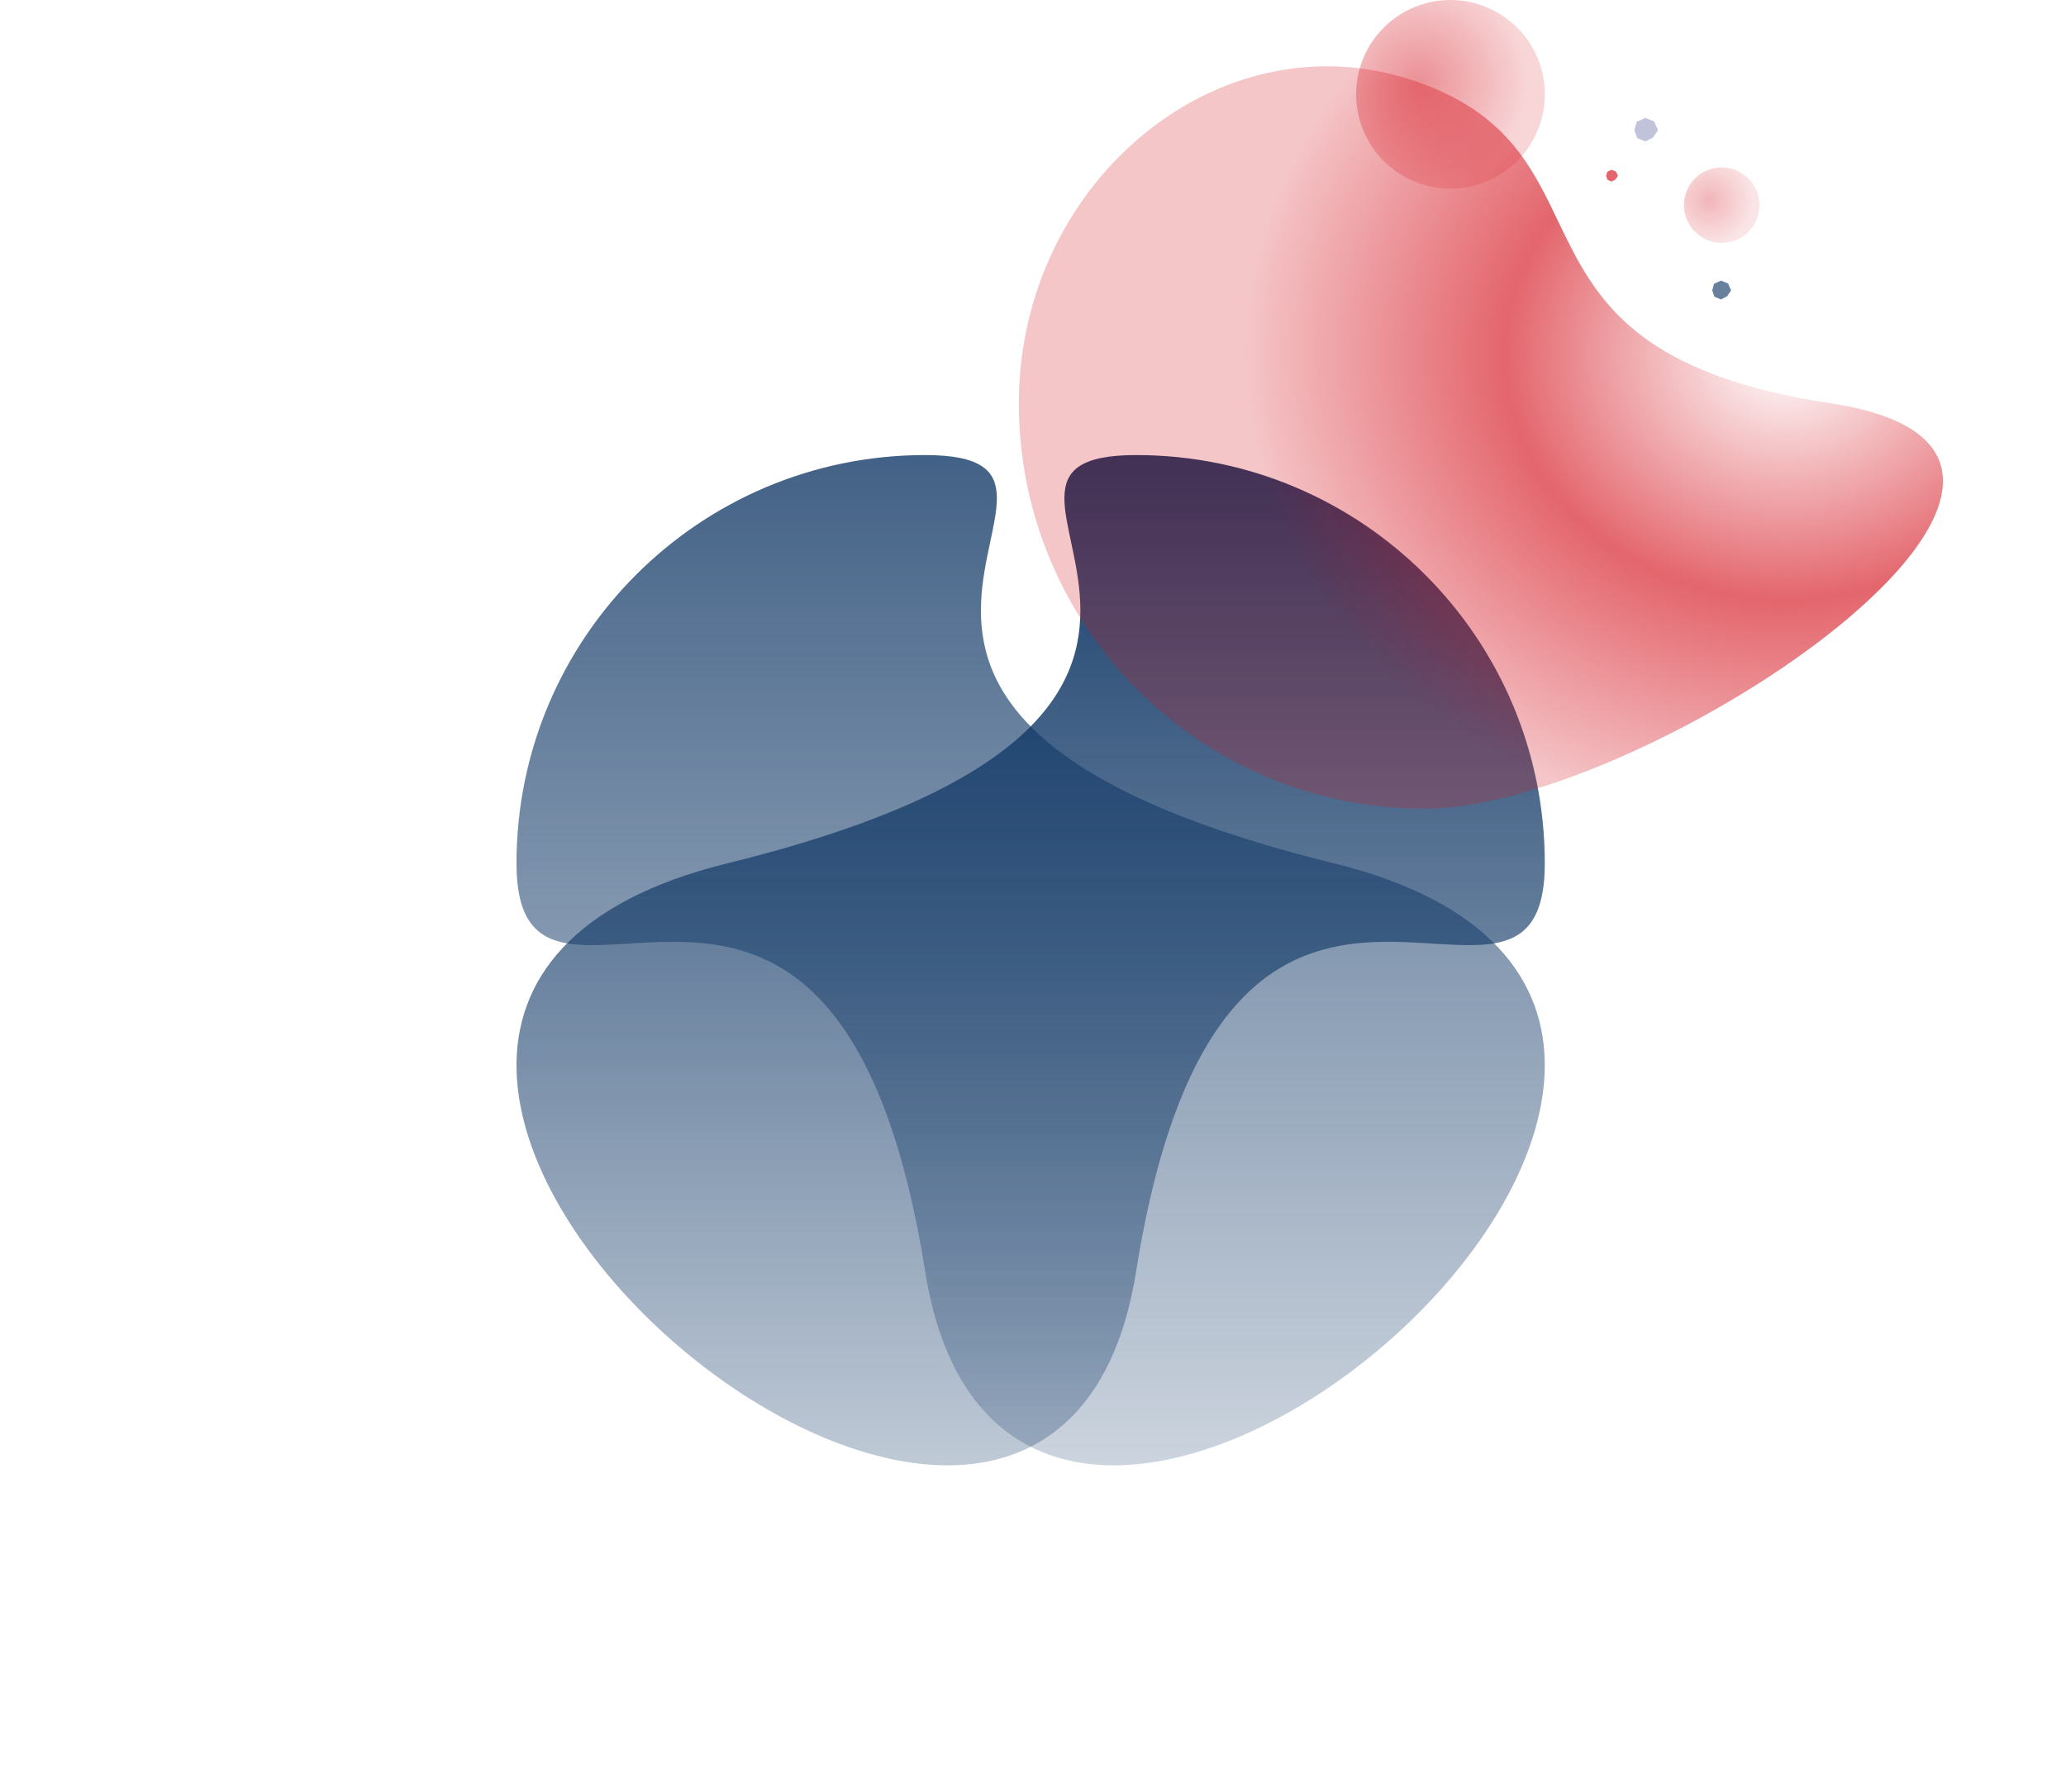 <svg width="876" height="760" xmlns="http://www.w3.org/2000/svg">
  <defs>
    <linearGradient x1="50%" y1="0%" x2="50%" y2="100%" id="b">
      <stop stop-color="#123967" offset="0%" />
      <stop stop-color="#123967" stop-opacity="0" offset="100%" />
    </linearGradient>
    <radialGradient cx="33.3%" cy="43.394%" fx="33.3%" fy="43.394%" r="58.741%"
      gradientTransform="matrix(.245 -.953 .765 .304 -.08 .62)" id="c">
      <stop stop-color="#d40f1a" stop-opacity="0" offset="0%" />
      <stop stop-color="#d40f1a" stop-opacity=".64" offset="51.712%" />
      <stop stop-color="#d40f1a" stop-opacity=".24" offset="100%" />
    </radialGradient>
    <radialGradient cx="33.3%" cy="43.394%" fx="33.3%" fy="43.394%" r="57.77%" id="d">
      <stop stop-color="#d40f1a" stop-opacity=".64" offset="0%" />
      <stop stop-color="#d40f1a" stop-opacity=".24" offset="100%" />
    </radialGradient>
    <filter x="0%" y="0%" width="100%" height="100%" filterUnits="objectBoundingBox" id="e">
      <feGaussianBlur in="SourceGraphic" />
    </filter>
    <linearGradient x1="50%" y1="0%" x2="50%" y2="100%" id="f">
      <stop stop-color="#123967" stop-opacity=".8" offset="0%" />
      <stop stop-color="#123967" stop-opacity="0" offset="100%" />
    </linearGradient>
    <filter id="a">
      <feTurbulence type="fractalNoise" numOctaves="2" baseFrequency=".3" result="turb" />
      <feComposite in="turb" operator="arithmetic" k1=".1" k2=".1" k3=".1" k4=".1" result="result1" />
      <feComposite operator="in" in="result1" in2="SourceGraphic" result="finalFilter" />
      <feBlend mode="multiply" in="finalFilter" in2="SourceGraphic" />
    </filter>
  </defs>
  <g fill="none" fill-rule="evenodd" filter="url(#a)">
    <path
      d="M173.286 346.278c37.75 237.363 436.799-108.302 173.285-173.139C83.058 108.302 268.99 0 173.286 0S0 77.517 0 173.14c0 95.621 135.536-64.225 173.286 173.138z"
      transform="matrix(-1 0 0 1 655 193)" fill="url(#b)" />
    <g transform="translate(432)">
      <path
        d="M219.833 343c94.993 0 172-77.007 172-172s-87.598-167.172-172-135.18c-84.403 31.992-27 113.196-172 135.18-145 21.984 77.007 172 172 172z"
        fill="url(#c)" transform="matrix(-1 0 0 1 391.833 0)" />
      <circle fill-opacity=".72" fill="url(#d)" cx="183" cy="40" r="40" />
      <circle fill-opacity=".48" fill="url(#d)" filter="url(#e)" cx="298" cy="87" r="16" />
    </g>
    <path
      d="M392.286 539.278c37.75 237.363 436.799-108.302 173.285-173.139C302.058 301.302 487.99 193 392.286 193S219 270.517 219 366.14c0 95.621 135.536-64.225 173.286 173.138z"
      fill="url(#f)" />
    <path fill="#C1C3DA"
      d="M697.608 50l-3.624 1.667-.984 3.53 1.158 3.36 3.45 1.443 3.249-1.639L703 55.196l-1.62-3.674z" />
    <path fill-opacity=".64" fill="#d40f1a"
      d="M683.304 72l-1.812.833-.492 1.765.579 1.68 1.725.722 1.624-.82L686 74.599l-.81-1.837z" />
    <path fill-opacity=".64" fill="#123967"
      d="M729.686 119l-2.899 1.334-.787 2.823.926 2.688 2.76 1.155 2.6-1.31 1.714-2.533-1.295-2.94z" />
  </g>
</svg>